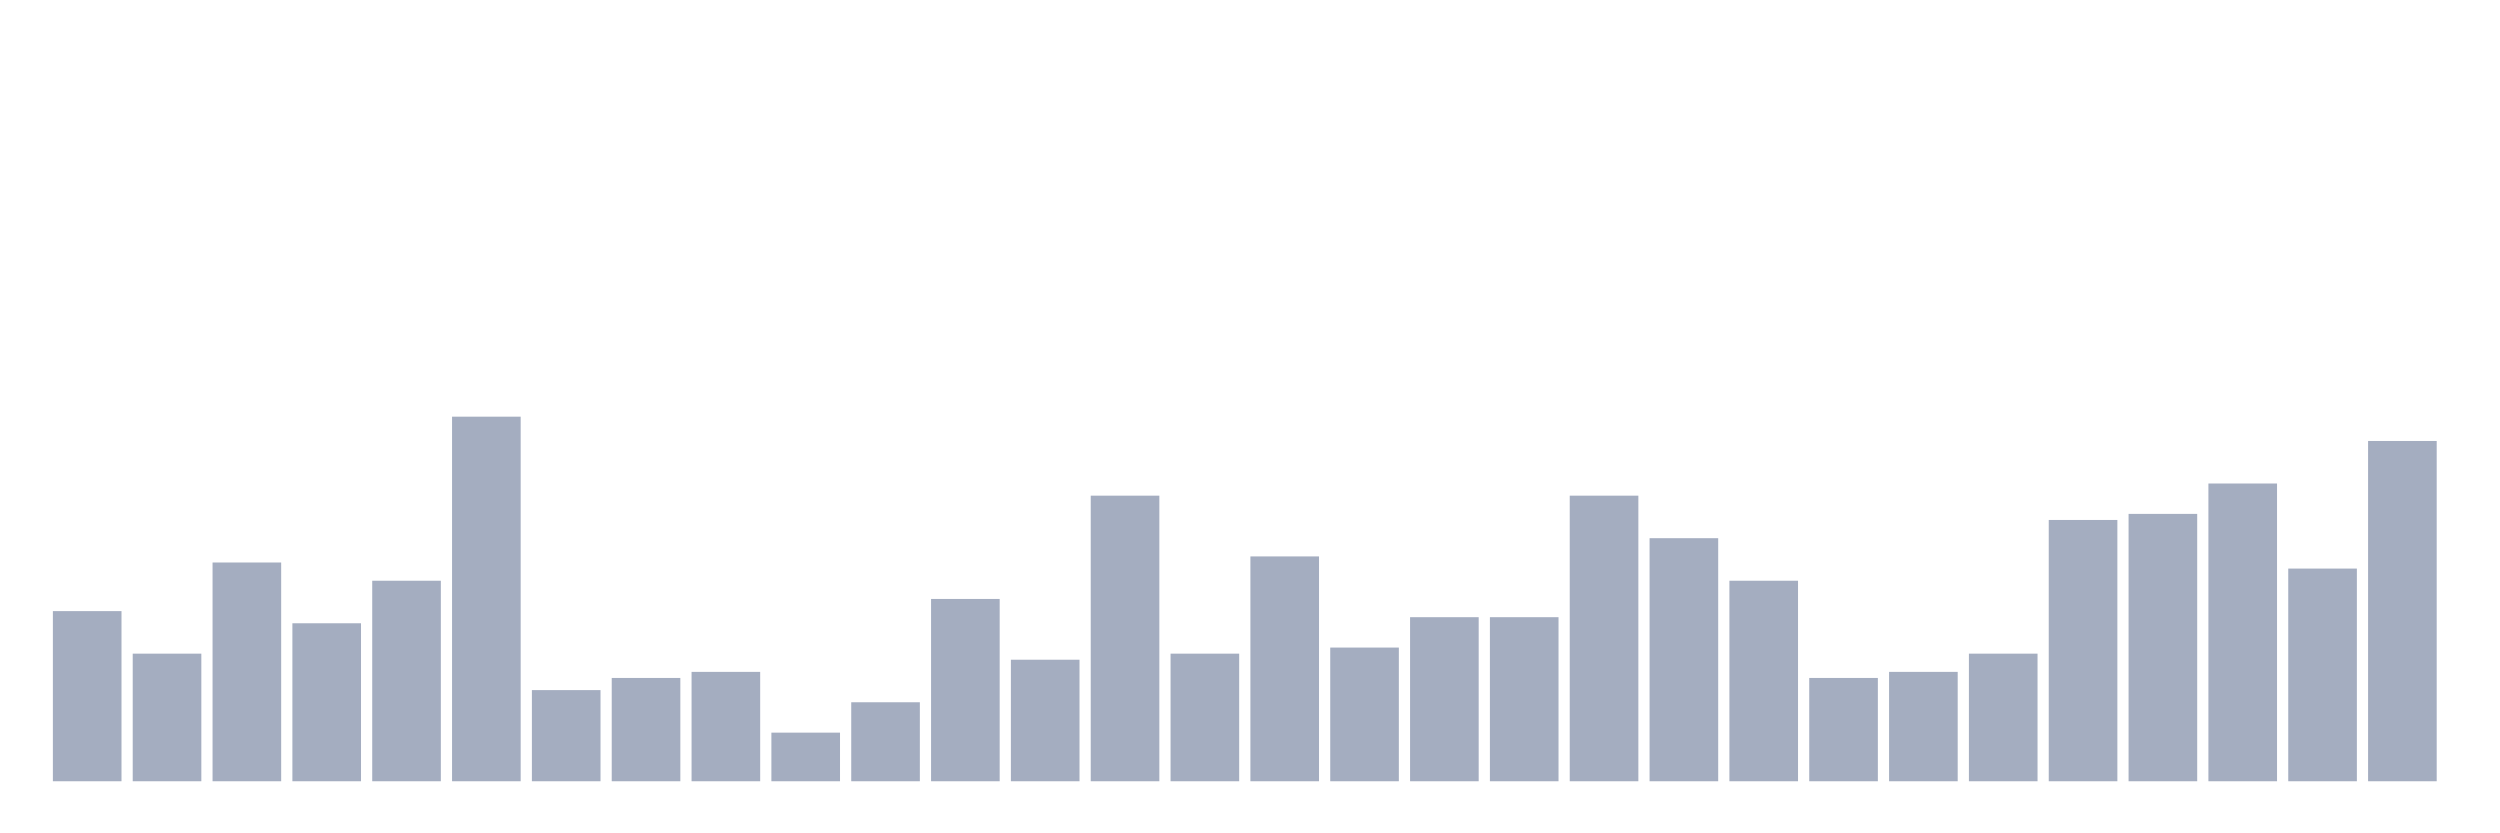 <svg xmlns="http://www.w3.org/2000/svg" viewBox="0 0 480 160"><g transform="translate(10,10)"><rect class="bar" x="0.153" width="13.175" y="107.333" height="32.667" fill="rgb(164,173,192)"></rect><rect class="bar" x="15.482" width="13.175" y="115.5" height="24.5" fill="rgb(164,173,192)"></rect><rect class="bar" x="30.81" width="13.175" y="98" height="42" fill="rgb(164,173,192)"></rect><rect class="bar" x="46.138" width="13.175" y="109.667" height="30.333" fill="rgb(164,173,192)"></rect><rect class="bar" x="61.466" width="13.175" y="101.5" height="38.5" fill="rgb(164,173,192)"></rect><rect class="bar" x="76.794" width="13.175" y="70" height="70" fill="rgb(164,173,192)"></rect><rect class="bar" x="92.123" width="13.175" y="122.5" height="17.5" fill="rgb(164,173,192)"></rect><rect class="bar" x="107.451" width="13.175" y="120.167" height="19.833" fill="rgb(164,173,192)"></rect><rect class="bar" x="122.779" width="13.175" y="119" height="21" fill="rgb(164,173,192)"></rect><rect class="bar" x="138.107" width="13.175" y="130.667" height="9.333" fill="rgb(164,173,192)"></rect><rect class="bar" x="153.436" width="13.175" y="124.833" height="15.167" fill="rgb(164,173,192)"></rect><rect class="bar" x="168.764" width="13.175" y="105" height="35" fill="rgb(164,173,192)"></rect><rect class="bar" x="184.092" width="13.175" y="116.667" height="23.333" fill="rgb(164,173,192)"></rect><rect class="bar" x="199.42" width="13.175" y="85.167" height="54.833" fill="rgb(164,173,192)"></rect><rect class="bar" x="214.748" width="13.175" y="115.5" height="24.5" fill="rgb(164,173,192)"></rect><rect class="bar" x="230.077" width="13.175" y="96.833" height="43.167" fill="rgb(164,173,192)"></rect><rect class="bar" x="245.405" width="13.175" y="114.333" height="25.667" fill="rgb(164,173,192)"></rect><rect class="bar" x="260.733" width="13.175" y="108.5" height="31.5" fill="rgb(164,173,192)"></rect><rect class="bar" x="276.061" width="13.175" y="108.5" height="31.5" fill="rgb(164,173,192)"></rect><rect class="bar" x="291.39" width="13.175" y="85.167" height="54.833" fill="rgb(164,173,192)"></rect><rect class="bar" x="306.718" width="13.175" y="93.333" height="46.667" fill="rgb(164,173,192)"></rect><rect class="bar" x="322.046" width="13.175" y="101.5" height="38.5" fill="rgb(164,173,192)"></rect><rect class="bar" x="337.374" width="13.175" y="120.167" height="19.833" fill="rgb(164,173,192)"></rect><rect class="bar" x="352.702" width="13.175" y="119" height="21" fill="rgb(164,173,192)"></rect><rect class="bar" x="368.031" width="13.175" y="115.5" height="24.5" fill="rgb(164,173,192)"></rect><rect class="bar" x="383.359" width="13.175" y="89.833" height="50.167" fill="rgb(164,173,192)"></rect><rect class="bar" x="398.687" width="13.175" y="88.667" height="51.333" fill="rgb(164,173,192)"></rect><rect class="bar" x="414.015" width="13.175" y="82.833" height="57.167" fill="rgb(164,173,192)"></rect><rect class="bar" x="429.344" width="13.175" y="99.167" height="40.833" fill="rgb(164,173,192)"></rect><rect class="bar" x="444.672" width="13.175" y="74.667" height="65.333" fill="rgb(164,173,192)"></rect></g></svg>
